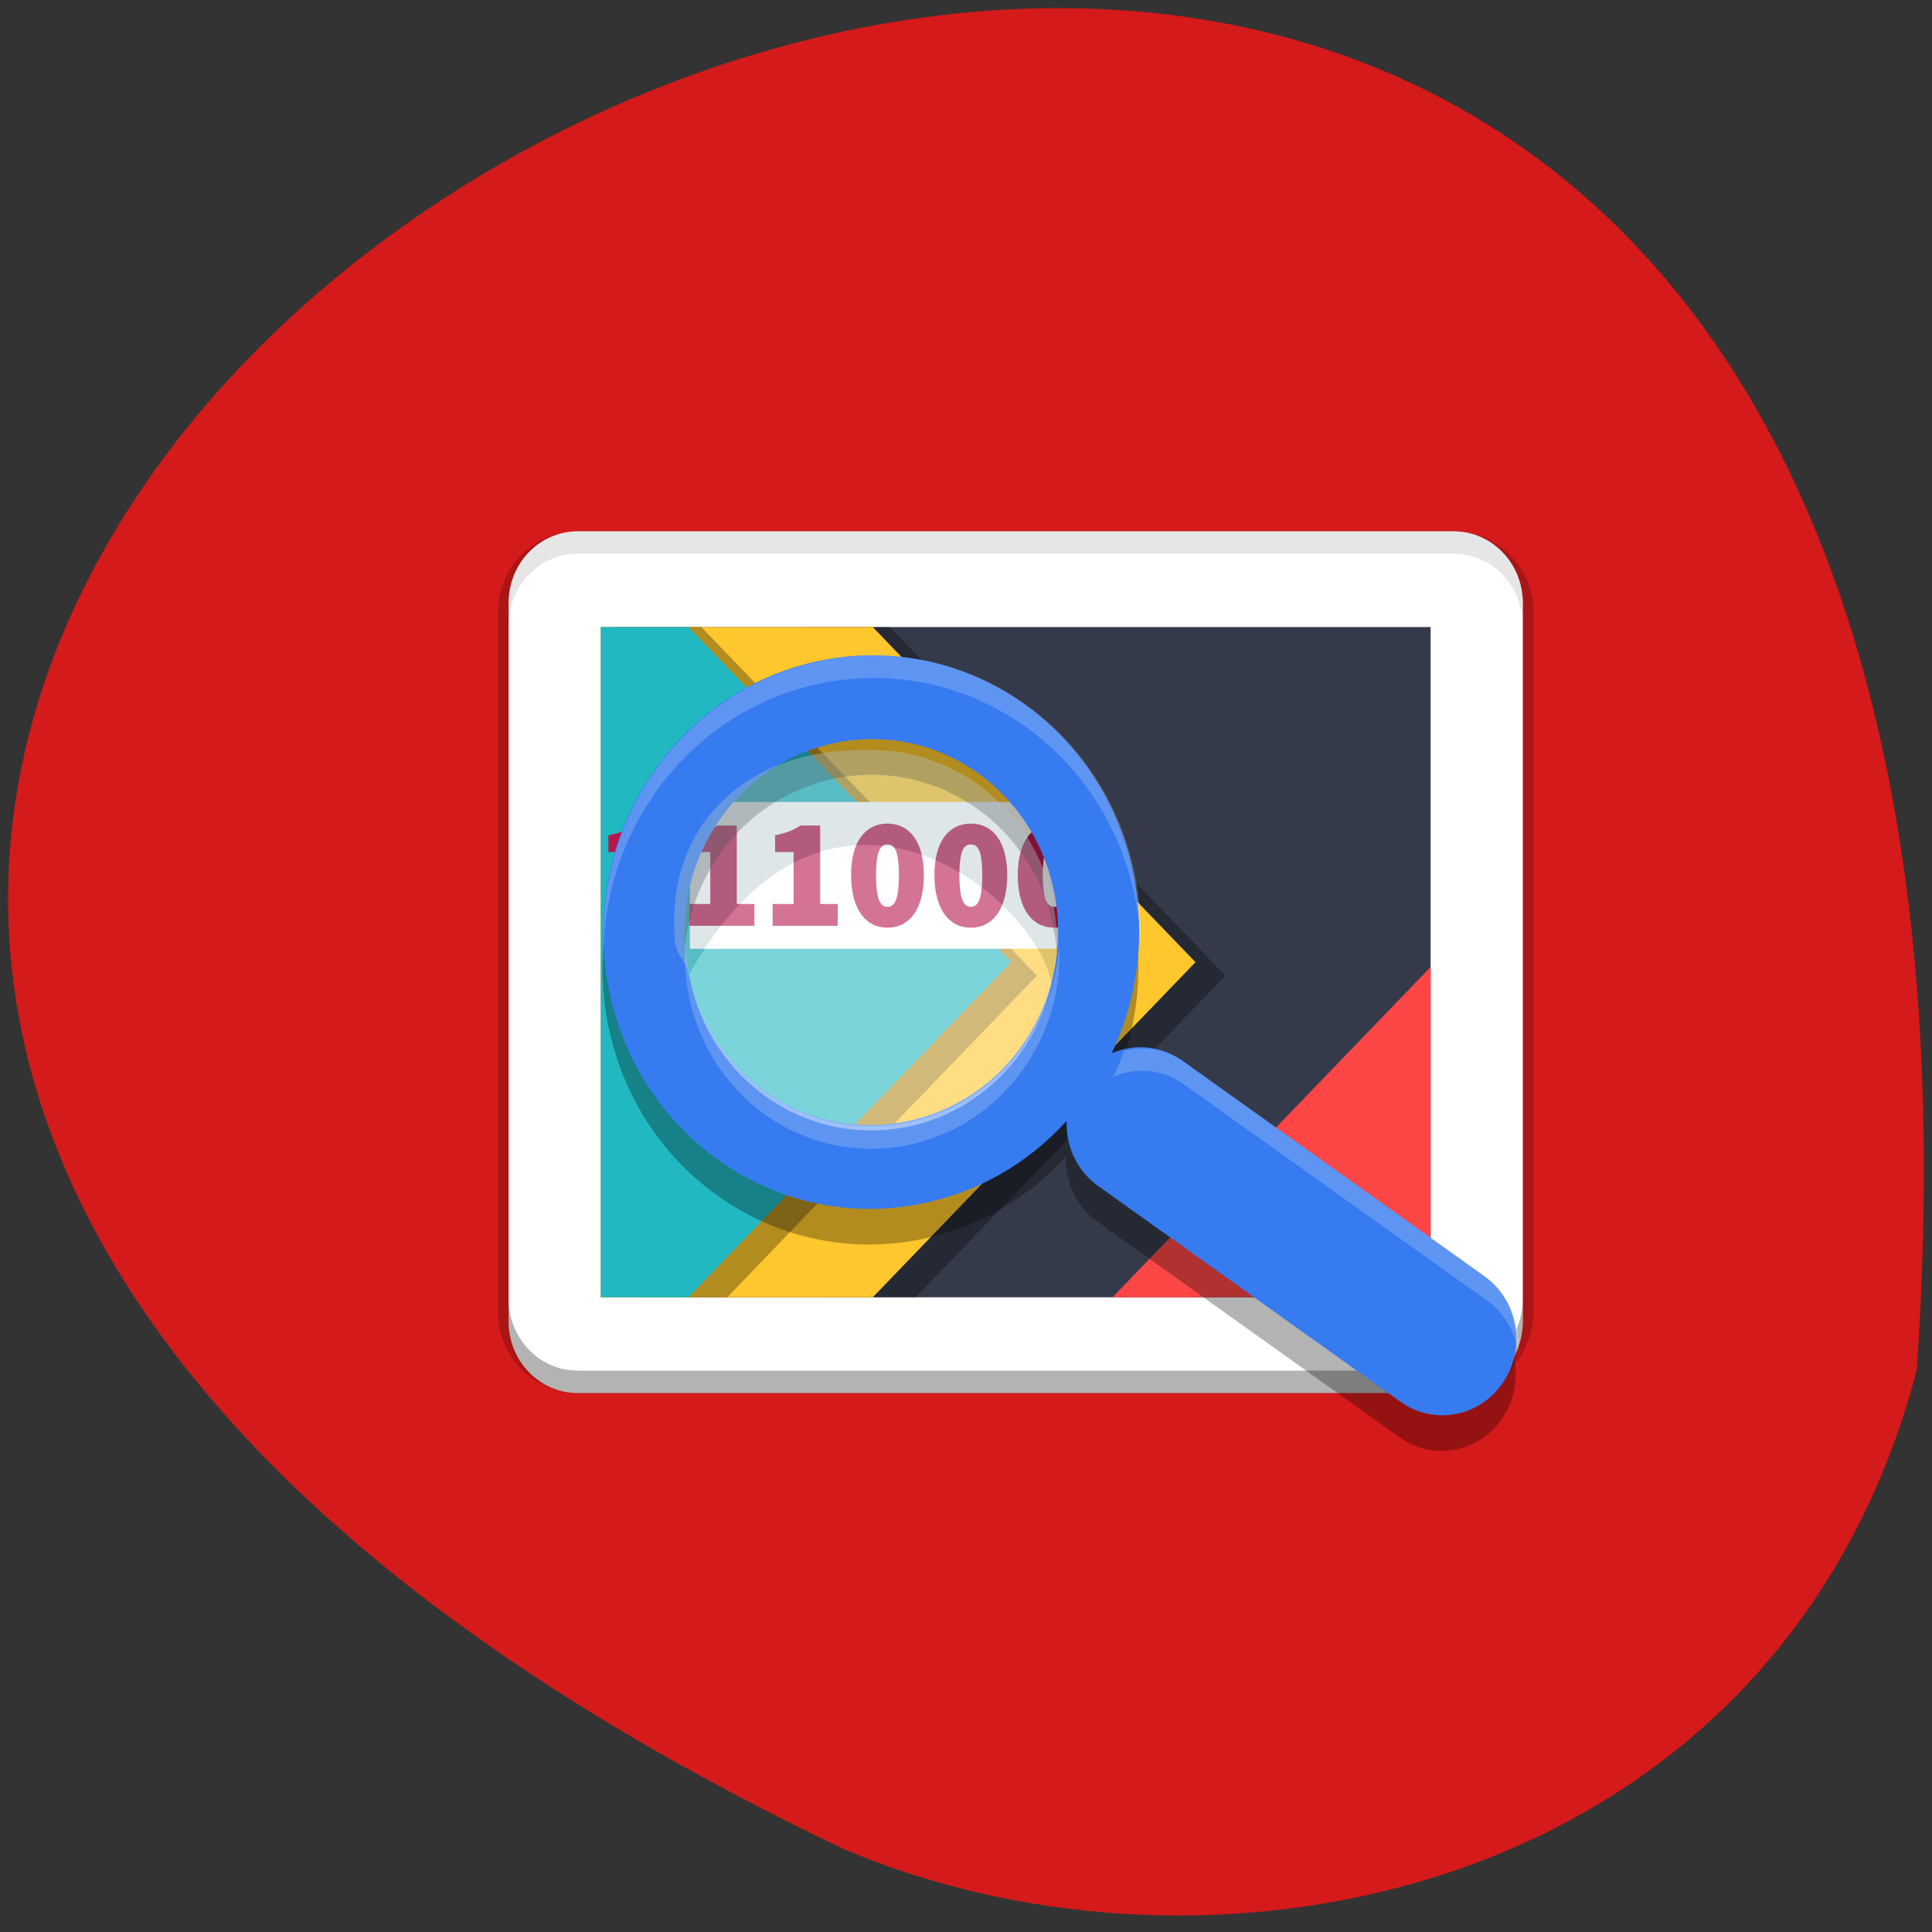 <svg xmlns="http://www.w3.org/2000/svg" viewBox="0 0 256 256"><rect x="0" y="0" width="256" height="256" fill="#333333" stroke="none"/><path d="m 253.97 181.58 c 25.429 -363.47 -465.65 -91.03 -142.29 63.38 49.828 21.284 124.13 5.73 142.29 -63.38 z" fill="#d41a1a" color="#000"/><g transform="matrix(0.286 0 0 0.297 61.39 51.48)"><g transform="matrix(1.333 0 0 1.333 0 0.001)"><path mix-blend-mode="normal" white-space="normal" isolation="auto" shape-padding="0" solid-color="#000000" shape-rendering="auto" image-rendering="auto" color-rendering="auto" d="m 39.785 47.799 c -15.237 0 -27.729 12.1 -27.729 27.12 v 234.15 c 0 15.02 12.491 27.12 27.729 27.12 h 304.43 c 15.237 0 27.729 -12.1 27.729 -27.12 v -234.15 c 0 -15.02 -12.491 -27.12 -27.729 -27.12 z m 0 7.421 h 304.43 c 11.395 0 20.342 8.788 20.342 19.703 v 234.15 c 0 10.915 -8.947 19.703 -20.342 19.703 h -304.43 c -11.395 0 -20.342 -8.788 -20.342 -19.703 v -234.15 c 0 -10.915 8.947 -19.703 20.342 -19.703 z" opacity="0.2" color="#000"/><g fill="#fff"><path d="m 39.785 47.797 c -13.316 0 -24.04 10.719 -24.04 24.03 v 240.34 c 0 13.312 10.719 24.03 24.04 24.03 h 304.43 c 13.316 0 24.04 -10.719 24.04 -24.03 v -240.34 c 0 -13.312 -10.719 -24.03 -24.04 -24.03 z"/><path d="m 39.785 47.797 c -13.316 0 -24.04 10.719 -24.04 24.03 v 8.01 c 0 -13.312 10.719 -24.03 24.04 -24.03 h 304.43 c 13.316 0 24.04 10.719 24.04 24.03 v -8.01 c 0 -13.312 -10.719 -24.03 -24.04 -24.03 z" fill-opacity="0.2"/></g><path d="m 47.797 79.84 h 288.41 v 224.32 h -288.41 z" fill="#353a4a"/><path d="m 117.79,79.84 9,224.32 h 30.434 l 91.637,-91.637 16.02,-16.023 -16.02,-16.023 -100.64,-100.64 z" opacity="0.3"/><path d="M 47.797,79.84 V 304.16 H 142.32 L 254.48,192 142.32,79.84 z" fill="#ffc72e"/><path d="m 52.297,79.84 9,224.32 h 30.434 l 91.637,-91.637 16.02,-16.023 -16.02,-16.023 -100.64,-100.64 z" opacity="0.3"/><path d="M 47.797,79.84 V 304.16 H 78.231 L 174.368,208.023 190.388,192 174.368,175.977 78.231,79.84 z" fill="#21b8c2"/><path d="M 336.2,193.61 225.65,304.16 H 336.2 z" fill="#fd4747" fill-opacity="0.996"/><g transform="scale(0.75)" stroke-width="1.333"><path d="m 21 406.23 v 10 c 0 17.75 14.292 32.04 32.05 32.04 h 405.91 c 17.755 0 32.05 -14.293 32.05 -32.04 v -10 c 0 17.75 -14.292 32.04 -32.05 32.04 h -405.91 c -17.755 0 -32.05 -14.293 -32.05 -32.04 z" opacity="0.3"/><path d="m 53.05 63.725 c -17.755 0 -32.05 14.291 -32.05 32.04 v 10 c 0 -17.75 14.292 -32.04 32.05 -32.04 h 405.91 c 17.755 0 32.05 14.291 32.05 32.04 v -10 c 0 -17.75 -14.292 -32.04 -32.05 -32.04 z" opacity="0.1"/></g></g><g transform="matrix(9.827 0 0 9.827 -45.2 43.569)"><path d="m 15.283,14.336 h 18.203 v 6.668 H 15.283 z" fill="#fff"/><path d="m 13.564,15.405 h -0.917 c -0.35,0.215 -0.684,0.345 -1.208,0.445 v 0.762 h 0.873 v 2.356 h -0.989 v 0.992 h 3.07 v -0.992 h -0.829 z m 3.93,0 H 16.577 C 16.228,15.62 15.893,15.75 15.37,15.85 v 0.762 h 0.873 v 2.356 h -0.99 v 0.992 h 3.07 v -0.992 h -0.829 z m 3.93,0 h -0.917 c -0.35,0.215 -0.684,0.345 -1.208,0.445 v 0.762 h 0.873 v 2.356 h -0.989 v 0.992 h 3.07 v -0.992 h -0.829 z m 3.174,-0.086 c -1.018,0 -1.716,0.783 -1.716,2.342 0,1.559 0.698,2.385 1.716,2.385 1.019,0 1.717,-0.827 1.717,-2.385 -0.001,-1.552 -0.699,-2.342 -1.717,-2.342 z m 0,3.779 c -0.291,0 -0.538,-0.229 -0.538,-1.437 0,-1.208 0.247,-1.394 0.538,-1.394 0.291,0 0.539,0.187 0.539,1.394 0,1.207 -0.248,1.437 -0.539,1.437 z m 3.93,-3.779 c -1.018,0 -1.716,0.783 -1.716,2.342 0,1.559 0.698,2.385 1.716,2.385 1.019,0 1.717,-0.827 1.717,-2.385 0,-1.552 -0.699,-2.342 -1.717,-2.342 z m 0,3.779 c -0.291,0 -0.538,-0.229 -0.538,-1.437 0,-1.208 0.248,-1.394 0.538,-1.394 0.291,0 0.539,0.187 0.539,1.394 0,1.207 -0.248,1.437 -0.539,1.437 z m 3.93,-3.779 c -1.019,0 -1.717,0.783 -1.717,2.342 0,1.559 0.698,2.385 1.717,2.385 1.019,0 1.717,-0.827 1.717,-2.385 0,-1.552 -0.698,-2.342 -1.717,-2.342 z m 0,3.779 c -0.291,0 -0.538,-0.229 -0.538,-1.437 0,-1.208 0.247,-1.394 0.538,-1.394 0.291,0 0.538,0.187 0.538,1.394 0,1.207 -0.247,1.437 -0.538,1.437 z" fill="#b8174c" fill-rule="evenodd"/><path d="M 52.724,37.498 38.461,27.7 C 37.446,27.004 36.194,26.92 35.137,27.364 37.852,21.873 36.204,15.08 31.012,11.51 25.291,7.58 17.402,9.025 13.425,14.73 c -1.925,2.764 -2.656,6.106 -2.057,9.412 0.599,3.304 2.453,6.169 5.222,8.07 2.767,1.901 6.123,2.615 9.448,2.006 2.707,-0.495 5.126,-1.819 6.97,-3.785 -0.041,1.137 0.479,2.268 1.489,2.959 l 14.258,9.798 c 1.574,1.085 3.743,0.686 4.836,-0.885 1.096,-1.572 0.707,-3.722 -0.867,-4.807 z M 31.034,26.834 c -2.775,3.98 -8.277,4.986 -12.265,2.244 -3.988,-2.738 -4.978,-8.207 -2.206,-12.189 2.775,-3.979 8.279,-4.985 12.266,-2.242 1.93,1.325 3.222,3.323 3.639,5.627 0.418,2.304 -0.092,4.634 -1.434,6.56 z" opacity="0.3"/><path d="M 52.757,35.88 38.495,26.081 c -1.016,-0.696 -2.268,-0.78 -3.324,-0.336 2.715,-5.491 1.067,-12.284 -4.125,-15.854 -5.722,-3.93 -13.611,-2.484 -17.587,3.221 -1.926,2.764 -2.656,6.106 -2.057,9.412 0.599,3.303 2.454,6.168 5.222,8.07 2.767,1.902 6.123,2.616 9.448,2.005 2.708,-0.495 5.127,-1.818 6.971,-3.785 -0.042,1.137 0.479,2.267 1.488,2.958 l 14.258,9.799 c 1.575,1.084 3.743,0.686 4.836,-0.885 1.096,-1.571 0.706,-3.722 -0.868,-4.806 z M 31.067,25.216 c -2.775,3.979 -8.277,4.985 -12.265,2.243 -3.988,-2.739 -4.978,-8.207 -2.206,-12.189 2.775,-3.978 8.279,-4.985 12.266,-2.242 1.93,1.326 3.222,3.323 3.639,5.627 0.418,2.305 -0.091,4.635 -1.434,6.561 z" fill="#367bf0"/><g opacity="0.4"><ellipse ry="8.629" rx="8.729" cy="20.619" cx="23.837" fill="#fff"/><path d="m 23.837 11.99 c -6.21 -0.191 -9.754 3.752 -9.254 8.672 0 0.526 0.573 0.998 0.664 1.498 6.562 -11.296 16.358 -3.504 17.09 0.418 0.147 -0.629 0.226 -1.285 0.226 -1.959 -0.001 -4.765 -3.909 -8.629 -8.73 -8.629 z" fill="#acc0c7"/></g><path d="m 190.8 39.03 c -39.875 -0.338 -79.32 18.353 -103.74 53.39 -15.567 22.341 -23.18 48.53 -22.11 75.19 0.964 -23.17 8.497 -45.653 22.11 -65.19 39.07 -56.06 116.6 -70.27 172.83 -31.652 c 33.18 22.812 51.621 59.01 53.13 96.38 c 1.655 -40.817 -17 -81.54 -53.13 -106.38 -21.09 -14.483 -45.17 -21.537 -69.09 -21.74 z m 84.64 128.32 c -0.912 15.653 -6.126 30.807 -15.342 44.02 -27.27 39.1 -81.34 48.989 -120.53 22.04 -22.748 -15.624 -35.546 -40.29 -36.973 -65.881 -1.76 29.04 11.27 58.23 36.973 75.881 39.19 26.946 93.26 17.06 120.53 -22.04 11.168 -16.02 16.465 -34.876 15.342 -54.02 z m 39.36 46.543 c -3.154 -0.094 -6.298 0.265 -9.348 1.025 -1.463 3.938 -3.132 7.829 -5.02 11.654 10.377 -4.363 22.682 -3.539 32.666 3.301 l 140.15 96.3 c 8.04 5.54 12.933 13.917 14.266 22.854 1.854 -12.373 -3.253 -25.27 -14.266 -32.854 l -140.15 -96.3 c -5.616 -3.847 -11.967 -5.792 -18.295 -5.981 z" transform="matrix(0.102 0 0 0.102 4.599 3.707)" opacity="0.2" fill="#fff" stroke-width="9.827"/></g></g></svg>